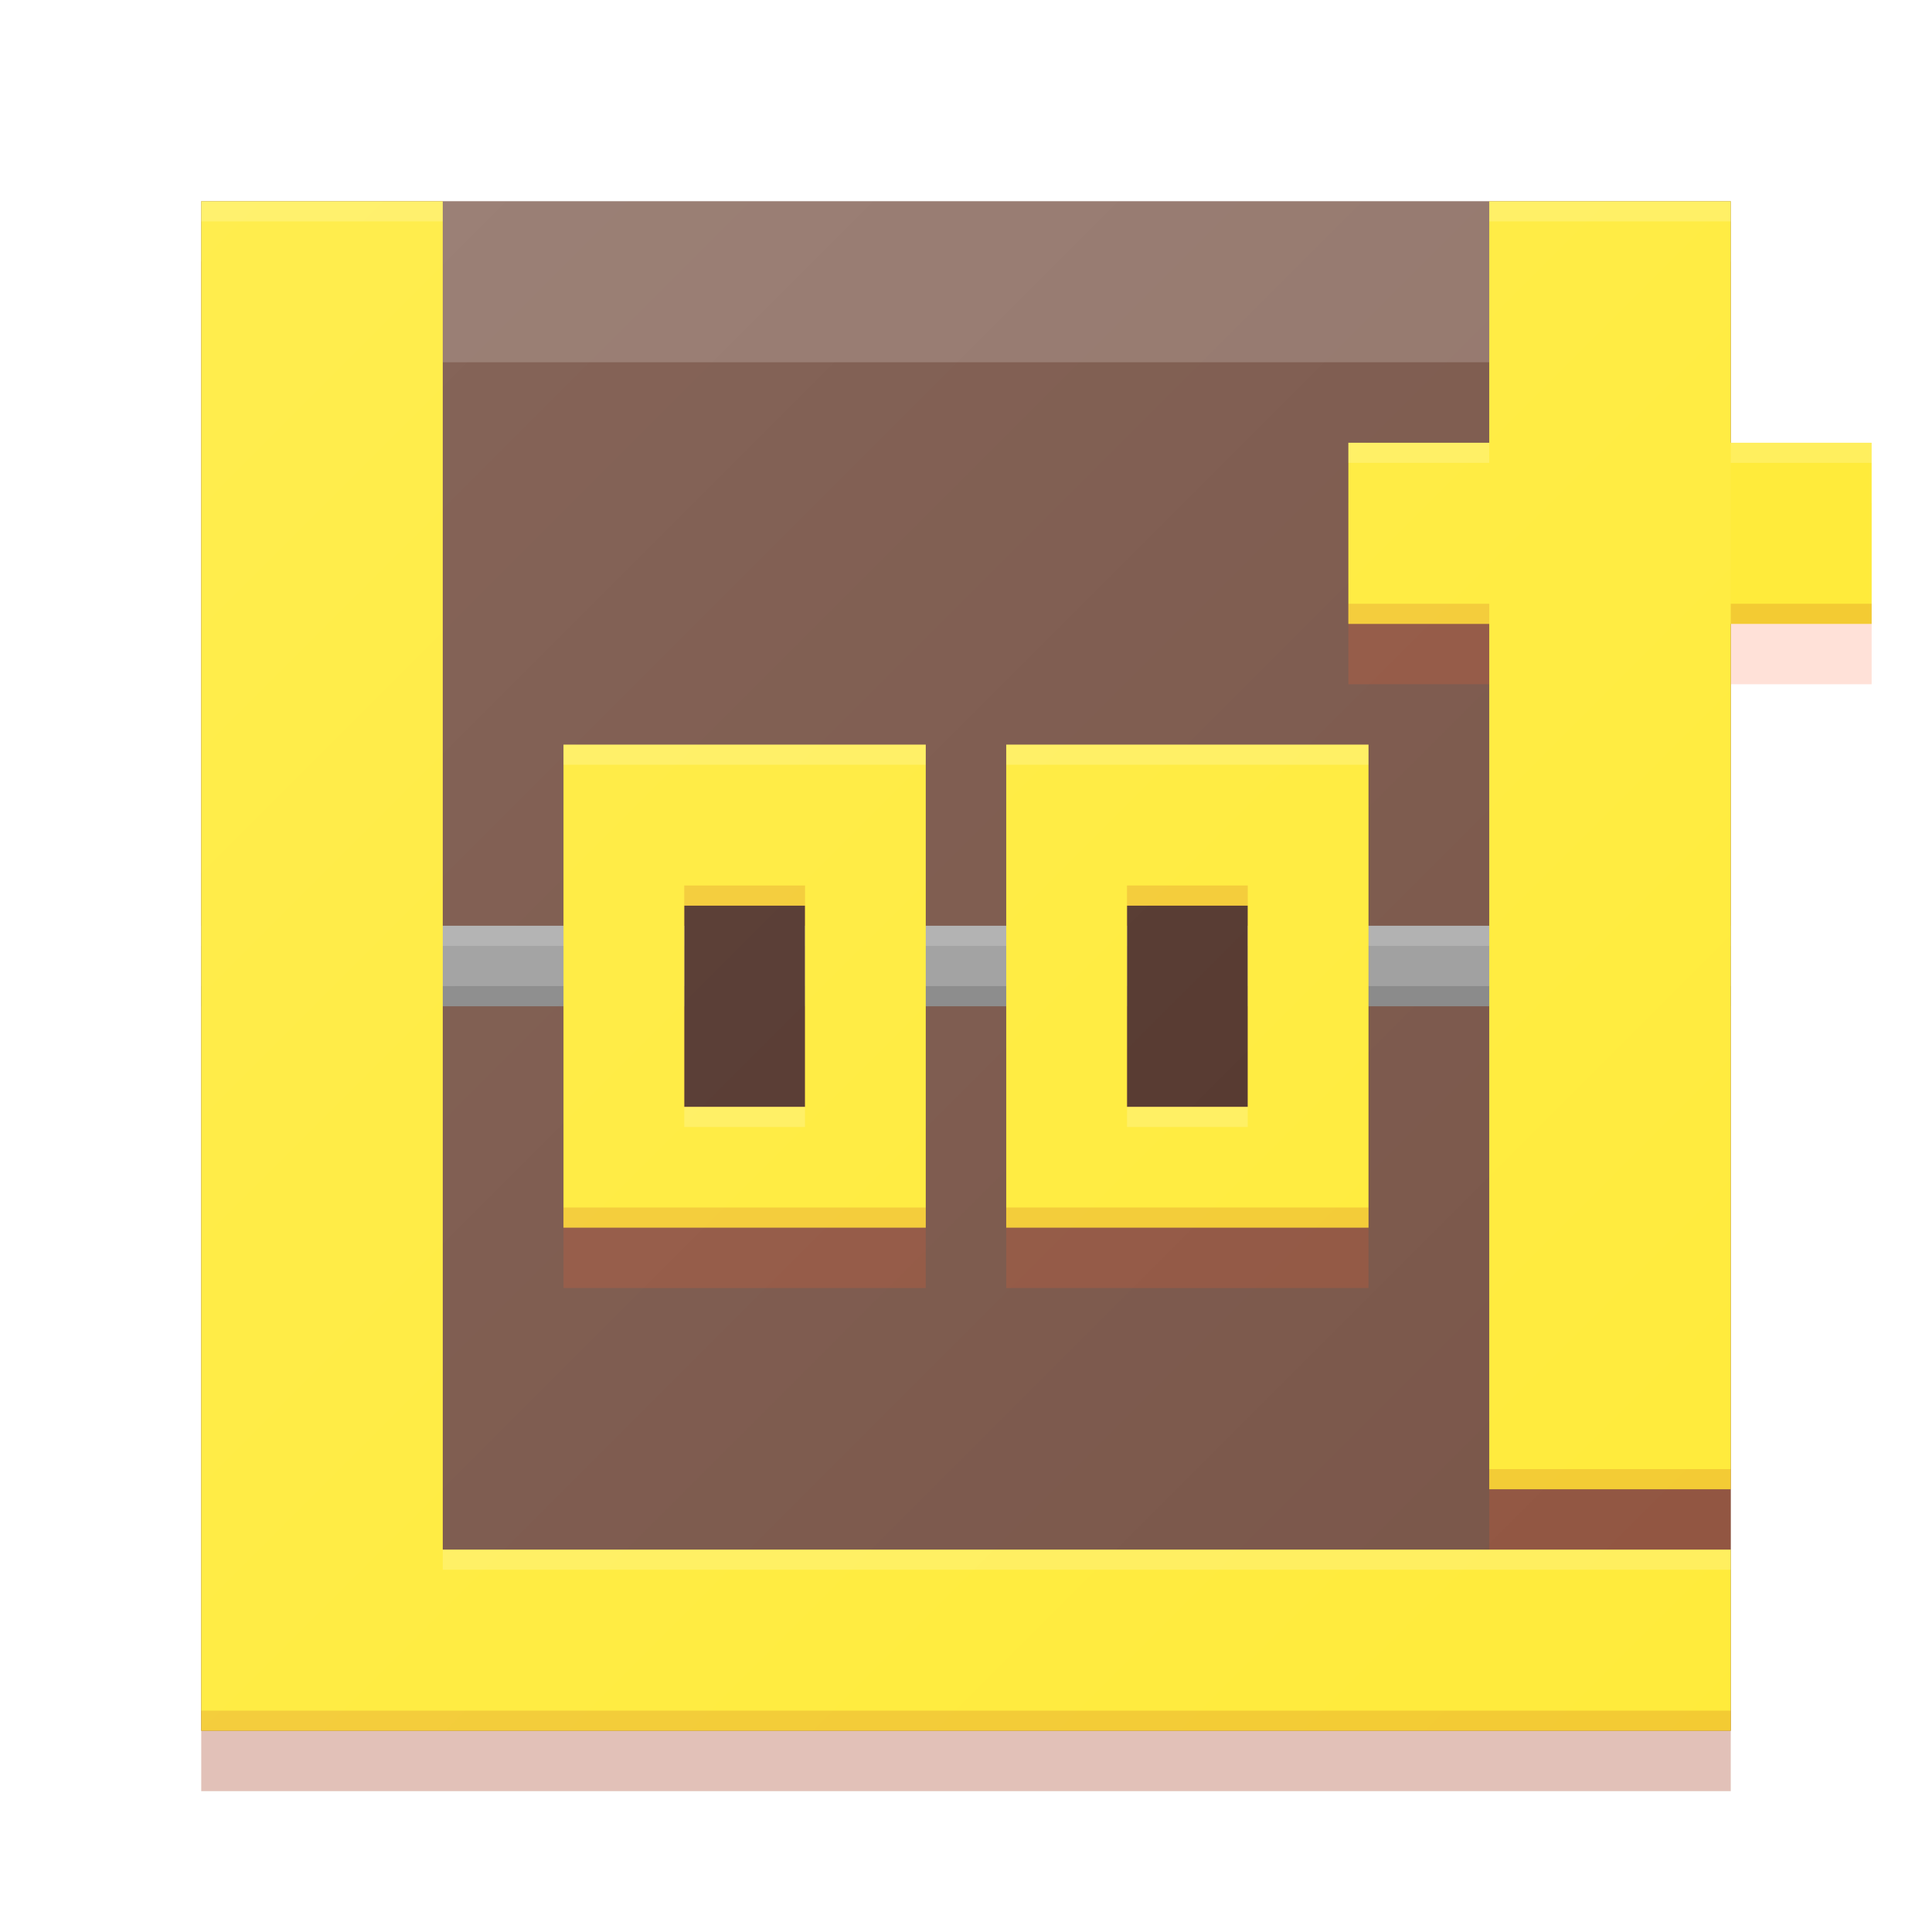 <?xml version="1.0" encoding="UTF-8" standalone="no"?>
<!-- Created with Inkscape (http://www.inkscape.org/) -->

<svg
   xmlns:dc="http://purl.org/dc/elements/1.1/"
   xmlns:cc="http://creativecommons.org/ns#"
   xmlns:rdf="http://www.w3.org/1999/02/22-rdf-syntax-ns#"
   xmlns:svg="http://www.w3.org/2000/svg"
   xmlns="http://www.w3.org/2000/svg"
   xmlns:xlink="http://www.w3.org/1999/xlink"
   xmlns:sodipodi="http://sodipodi.sourceforge.net/DTD/sodipodi-0.dtd"
   xmlns:inkscape="http://www.inkscape.org/namespaces/inkscape"
   width="192"
   height="192"
   id="svg2"
   version="1.1"
   inkscape:version="0.48.5 r10040"
   sodipodi:docname="icon.svg">
  <defs
     id="defs4">
    <linearGradient
       id="linearGradient4259">
      <stop
         style="stop-color:#212121;stop-opacity:1;"
         offset="0"
         id="stop4261" />
      <stop
         style="stop-color:#bf360c;stop-opacity:0.176;"
         offset="1"
         id="stop4263" />
    </linearGradient>
    <linearGradient
       inkscape:collect="always"
       id="linearGradient4249">
      <stop
         style="stop-color:#212121;stop-opacity:1;"
         offset="0"
         id="stop4251" />
      <stop
         style="stop-color:#212121;stop-opacity:0;"
         offset="1"
         id="stop4253" />
    </linearGradient>
    <linearGradient
       id="linearGradient3837">
      <stop
         style="stop-color:#ffffff;stop-opacity:0.098;"
         offset="0"
         id="stop3839" />
      <stop
         style="stop-color:#ffffff;stop-opacity:0;"
         offset="1"
         id="stop3841" />
    </linearGradient>
    <linearGradient
       id="linearGradient3825">
      <stop
         style="stop-color:#ffffff;stop-opacity:1;"
         offset="0"
         id="stop3827" />
      <stop
         style="stop-color:#ffffff;stop-opacity:0;"
         offset="1"
         id="stop3829" />
    </linearGradient>
    <linearGradient
       inkscape:collect="always"
       xlink:href="#linearGradient3837"
       id="linearGradient3843"
       x1="20"
       y1="20"
       x2="172"
       y2="172"
       gradientUnits="userSpaceOnUse" />
    <radialGradient
       inkscape:collect="always"
       xlink:href="#linearGradient4249"
       id="radialGradient4255"
       cx="74"
       cy="100"
       fx="74"
       fy="100"
       r="6"
       gradientTransform="matrix(1,0,0,2.667,0,-166.667)"
       gradientUnits="userSpaceOnUse" />
    <radialGradient
       inkscape:collect="always"
       xlink:href="#linearGradient4259"
       id="radialGradient4265"
       cx="74"
       cy="100"
       fx="74"
       fy="100"
       r="6"
       gradientTransform="matrix(1,0,0,1.667,0,-66.667)"
       gradientUnits="userSpaceOnUse" />
    <filter
       inkscape:collect="always"
       id="filter4346">
      <feGaussianBlur
         inkscape:collect="always"
         stdDeviation="2.28"
         id="feGaussianBlur4348" />
    </filter>
    <filter
       inkscape:collect="always"
       id="filter4441"
       x="-0.411"
       width="1.823"
       y="-0.32"
       height="1.64">
      <feGaussianBlur
         inkscape:collect="always"
         stdDeviation="2.4"
         id="feGaussianBlur4443" />
    </filter>
    <filter
       inkscape:collect="always"
       id="filter4453"
       x="-0.22"
       width="1.44"
       y="-0.035"
       height="1.069">
      <feGaussianBlur
         inkscape:collect="always"
         stdDeviation="2.2"
         id="feGaussianBlur4455" />
    </filter>
    <filter
       inkscape:collect="always"
       id="filter4461"
       x="-0.041"
       width="1.082"
       y="-0.292"
       height="1.584">
      <feGaussianBlur
         inkscape:collect="always"
         stdDeviation="2.19"
         id="feGaussianBlur4463" />
    </filter>
    <filter
       inkscape:collect="always"
       id="filter4469"
       x="-0.228"
       width="1.456"
       y="-0.043"
       height="1.085">
      <feGaussianBlur
         inkscape:collect="always"
         stdDeviation="2.28"
         id="feGaussianBlur4471" />
    </filter>
    <filter
       inkscape:collect="always"
       id="filter4481"
       x="-0.154"
       width="1.308"
       y="-0.116"
       height="1.231">
      <feGaussianBlur
         inkscape:collect="always"
         stdDeviation="2.31"
         id="feGaussianBlur4483" />
    </filter>
    <filter
       inkscape:collect="always"
       id="filter4485"
       x="-0.154"
       width="1.308"
       y="-0.116"
       height="1.231">
      <feGaussianBlur
         inkscape:collect="always"
         stdDeviation="2.31"
         id="feGaussianBlur4487" />
    </filter>
    <filter
       inkscape:collect="always"
       id="filter4489"
       x="-0.411"
       width="1.823"
       y="-0.32"
       height="1.64">
      <feGaussianBlur
         inkscape:collect="always"
         stdDeviation="2.4"
         id="feGaussianBlur4491" />
    </filter>
  </defs>
  <sodipodi:namedview
     id="base"
     pagecolor="#ffffff"
     bordercolor="#666666"
     borderopacity="1.0"
     inkscape:pageopacity="0.0"
     inkscape:pageshadow="2"
     inkscape:zoom="3.959798"
     inkscape:cx="93.962943"
     inkscape:cy="100.55125"
     inkscape:document-units="px"
     inkscape:current-layer="layer11"
     showgrid="true"
     fit-margin-top="0"
     fit-margin-left="0"
     fit-margin-right="0"
     fit-margin-bottom="0"
     inkscape:window-width="1920"
     inkscape:window-height="1017"
     inkscape:window-x="-8"
     inkscape:window-y="1042"
     inkscape:window-maximized="1">
    <inkscape:grid
       type="xygrid"
       id="grid2985"
       empspacing="5"
       visible="true"
       enabled="true"
       snapvisiblegridlinesonly="true"
       spacingx="2px"
       spacingy="2px"
       originx="4px"
       originy="4px" />
  </sodipodi:namedview>
  <g
     inkscape:groupmode="layer"
     id="layer12"
     inkscape:label="Shadow"
     style="display:inline"
     sodipodi:insensitive="true">
    <rect
       style="fill:#3e2723;fill-opacity:0.176;stroke:none;filter:url(#filter4346)"
       id="rect4300"
       width="152"
       height="152"
       x="20"
       y="26" />
  </g>
  <g
     inkscape:label="Wood"
     inkscape:groupmode="layer"
     id="layer1"
     transform="translate(0,-860.362)"
     style="display:inline"
     sodipodi:insensitive="true">
    <rect
       style="fill:#795548;fill-opacity:1;fill-rule:evenodd;stroke:none"
       id="rect2987"
       width="152"
       height="152"
       x="20"
       y="880.362" />
  </g>
  <g
     inkscape:groupmode="layer"
     id="layer10"
     inkscape:label="Wood Tinting"
     sodipodi:insensitive="true"
     style="display:inline">
    <rect
       style="fill:#ffffff;fill-opacity:0.176;stroke:none;display:inline"
       id="rect3797"
       width="104"
       height="16"
       x="44"
       y="20" />
  </g>
  <g
     inkscape:groupmode="layer"
     id="layer3"
     inkscape:label="Lid Edge"
     style="display:inline"
     sodipodi:insensitive="true">
    <rect
       style="fill:#9e9e9e;fill-opacity:1;stroke:none"
       id="rect3761"
       width="152"
       height="8"
       x="20"
       y="92" />
  </g>
  <g
     inkscape:groupmode="layer"
     id="layer9"
     inkscape:label="Lid Edge Shading &amp; Tinting"
     sodipodi:insensitive="true"
     style="display:inline">
    <rect
       style="fill:#212121;fill-opacity:0.176;stroke:none;display:inline"
       id="rect4179-7"
       width="152"
       height="2"
       x="20"
       y="98" />
    <rect
       style="fill:#ffffff;fill-opacity:0.176;stroke:none;display:inline"
       id="rect4175"
       width="152"
       height="2"
       x="20"
       y="92" />
  </g>
  <g
     inkscape:groupmode="layer"
     id="layer11"
     inkscape:label="Keyhole Shadows"
     sodipodi:insensitive="true"
     style="display:inline">
    <rect
       style="fill:#bf360c;fill-opacity:0;stroke:none"
       id="rect4269"
       width="12"
       height="20"
       x="68"
       y="90" />
    <rect
       style="fill:#2d2d2d;fill-opacity:1;stroke:none"
       id="rect4279"
       width="12"
       height="20"
       x="68"
       y="90" />
    <rect
       style="fill:#2d2d2d;fill-opacity:1;stroke:none"
       id="rect4279-6"
       width="12"
       height="20"
       x="112"
       y="90" />
  </g>
  <g
     inkscape:groupmode="layer"
     id="layer13"
     inkscape:label="Lettering Shadow"
     style="display:inline">
    <rect
       style="fill:#ff5722;fill-opacity:0.176;stroke:none;filter:url(#filter4481)"
       id="rect4353"
       width="36"
       height="48"
       x="56"
       y="80" />
    <rect
       style="fill:#ff5722;fill-opacity:0.176;stroke:none;filter:url(#filter4485)"
       id="rect4353-2"
       width="36"
       height="48"
       x="100"
       y="80" />
    <rect
       style="fill:#ff5722;fill-opacity:0.176;stroke:none;filter:url(#filter4453)"
       id="rect4383"
       width="24"
       height="152"
       x="20"
       y="26" />
    <rect
       style="fill:#ff5722;fill-opacity:0.176;stroke:none;filter:url(#filter4461)"
       id="rect4389"
       width="128"
       height="18"
       x="44"
       y="160" />
    <rect
       style="fill:#ff5722;fill-opacity:0.176;stroke:none;filter:url(#filter4469)"
       id="rect4395"
       width="24"
       height="128"
       x="148"
       y="26" />
    <rect
       style="fill:#ff5722;fill-opacity:0.176;stroke:none;filter:url(#filter4441)"
       id="rect4401"
       width="14"
       height="18"
       x="134"
       y="50" />
    <rect
       style="fill:#ff5722;fill-opacity:0.176;stroke:none;filter:url(#filter4489)"
       id="rect4407"
       width="14"
       height="18"
       x="172"
       y="50" />
  </g>
  <g
     style="display:inline"
     inkscape:label="Lettering"
     id="g3981"
     inkscape:groupmode="layer"
     sodipodi:insensitive="true">
    <path
       inkscape:connector-curvature="0"
       id="path3983"
       d="m 20,20 0,152 152,0 0,-18 -128,0 0,-134 z"
       style="fill:#ffeb3b;fill-opacity:1;stroke:none" />
    <path
       sodipodi:nodetypes="ccccccccccccc"
       inkscape:connector-curvature="0"
       id="path3985"
       d="m 172,20 -24,0 0,24 -14,0 0,18 14,0 0,86 24,0 0,-86 14,0 0,-18 -14,0 z"
       style="fill:#ffeb3b;fill-opacity:1;stroke:none" />
    <path
       style="fill:#ffeb3b;fill-opacity:1;stroke:none;display:inline"
       d="m 100,74 0,48 36,0 0,-48 -36,0 z m 12,16 12,0 0,20 -12,0 0,-20 z"
       id="path3777-8-2"
       inkscape:connector-curvature="0" />
    <path
       style="fill:#ffeb3b;fill-opacity:1;stroke:none;display:inline"
       d="m 56,74 0,48 36,0 0,-48 -36,0 z m 12,16 12,0 0,20 -12,0 0,-20 z"
       id="path3777-8-2-4"
       inkscape:connector-curvature="0" />
  </g>
  <g
     inkscape:groupmode="layer"
     id="layer4"
     inkscape:label="Lettering Shading &amp; Tinting"
     style="display:inline"
     sodipodi:insensitive="true">
    <rect
       style="fill:#bf360c;fill-opacity:0.176;stroke:none"
       id="rect3810"
       width="152"
       height="2"
       x="20"
       y="170" />
    <rect
       style="fill:#bf360c;fill-opacity:0.176;stroke:none"
       id="rect3812"
       width="24"
       height="2"
       x="148"
       y="146" />
    <rect
       style="fill:#bf360c;fill-opacity:0.176;stroke:none"
       id="rect3814"
       width="36"
       height="2"
       x="100"
       y="120" />
    <rect
       style="fill:#bf360c;fill-opacity:0.176;stroke:none"
       id="rect3816"
       width="36"
       height="2"
       x="56"
       y="120" />
    <rect
       style="fill:#bf360c;fill-opacity:0.176;stroke:none;display:inline"
       id="rect3814-1"
       width="12"
       height="2"
       x="112"
       y="88" />
    <rect
       style="fill:#bf360c;fill-opacity:0.176;stroke:none;display:inline"
       id="rect3814-1-7"
       width="12"
       height="2"
       x="68"
       y="88" />
    <rect
       style="fill:#bf360c;fill-opacity:0.176;stroke:none;display:inline"
       id="rect3814-1-1"
       width="14"
       height="2"
       x="134"
       y="60" />
    <rect
       style="fill:#bf360c;fill-opacity:0.176;stroke:none;display:inline"
       id="rect3814-1-1-1"
       width="14"
       height="2"
       x="172"
       y="60" />
    <rect
       style="fill:#ffffff;fill-opacity:0.176;stroke:none;display:inline"
       id="rect3804"
       width="36"
       height="2"
       x="100"
       y="74" />
    <rect
       style="fill:#ffffff;fill-opacity:0.176;stroke:none;display:inline"
       id="rect3806"
       width="36"
       height="2"
       x="56"
       y="74" />
    <rect
       style="fill:#ffffff;fill-opacity:0.176;stroke:none;display:inline"
       id="rect3808"
       width="128"
       height="2"
       x="44"
       y="154" />
    <rect
       style="fill:#ffffff;fill-opacity:0.176;stroke:none;display:inline"
       id="rect3818"
       width="24"
       height="2"
       x="20"
       y="20" />
    <rect
       style="fill:#ffffff;fill-opacity:0.176;stroke:none;display:inline"
       id="rect3820"
       width="24"
       height="2"
       x="148"
       y="20" />
    <rect
       style="fill:#ffffff;fill-opacity:0.176;stroke:none;display:inline"
       id="rect3804-5"
       width="12"
       height="2"
       x="112"
       y="110" />
    <rect
       style="fill:#ffffff;fill-opacity:0.176;stroke:none;display:inline"
       id="rect3804-5-5"
       width="12"
       height="2"
       x="68"
       y="110" />
    <rect
       style="fill:#ffffff;fill-opacity:0.176;stroke:none;display:inline"
       id="rect3820-5"
       width="14"
       height="2"
       x="172"
       y="44" />
    <rect
       style="fill:#ffffff;fill-opacity:0.176;stroke:none;display:inline"
       id="rect3820-5-2"
       width="14"
       height="2"
       x="134"
       y="44" />
  </g>
  <g
     inkscape:groupmode="layer"
     id="layer6"
     inkscape:label="Finish"
     style="display:inline"
     sodipodi:insensitive="true">
    <rect
       style="fill:url(#linearGradient3843);fill-opacity:1;stroke:none"
       id="rect3835"
       width="152"
       height="152"
       x="20"
       y="20" />
  </g>
</svg>
